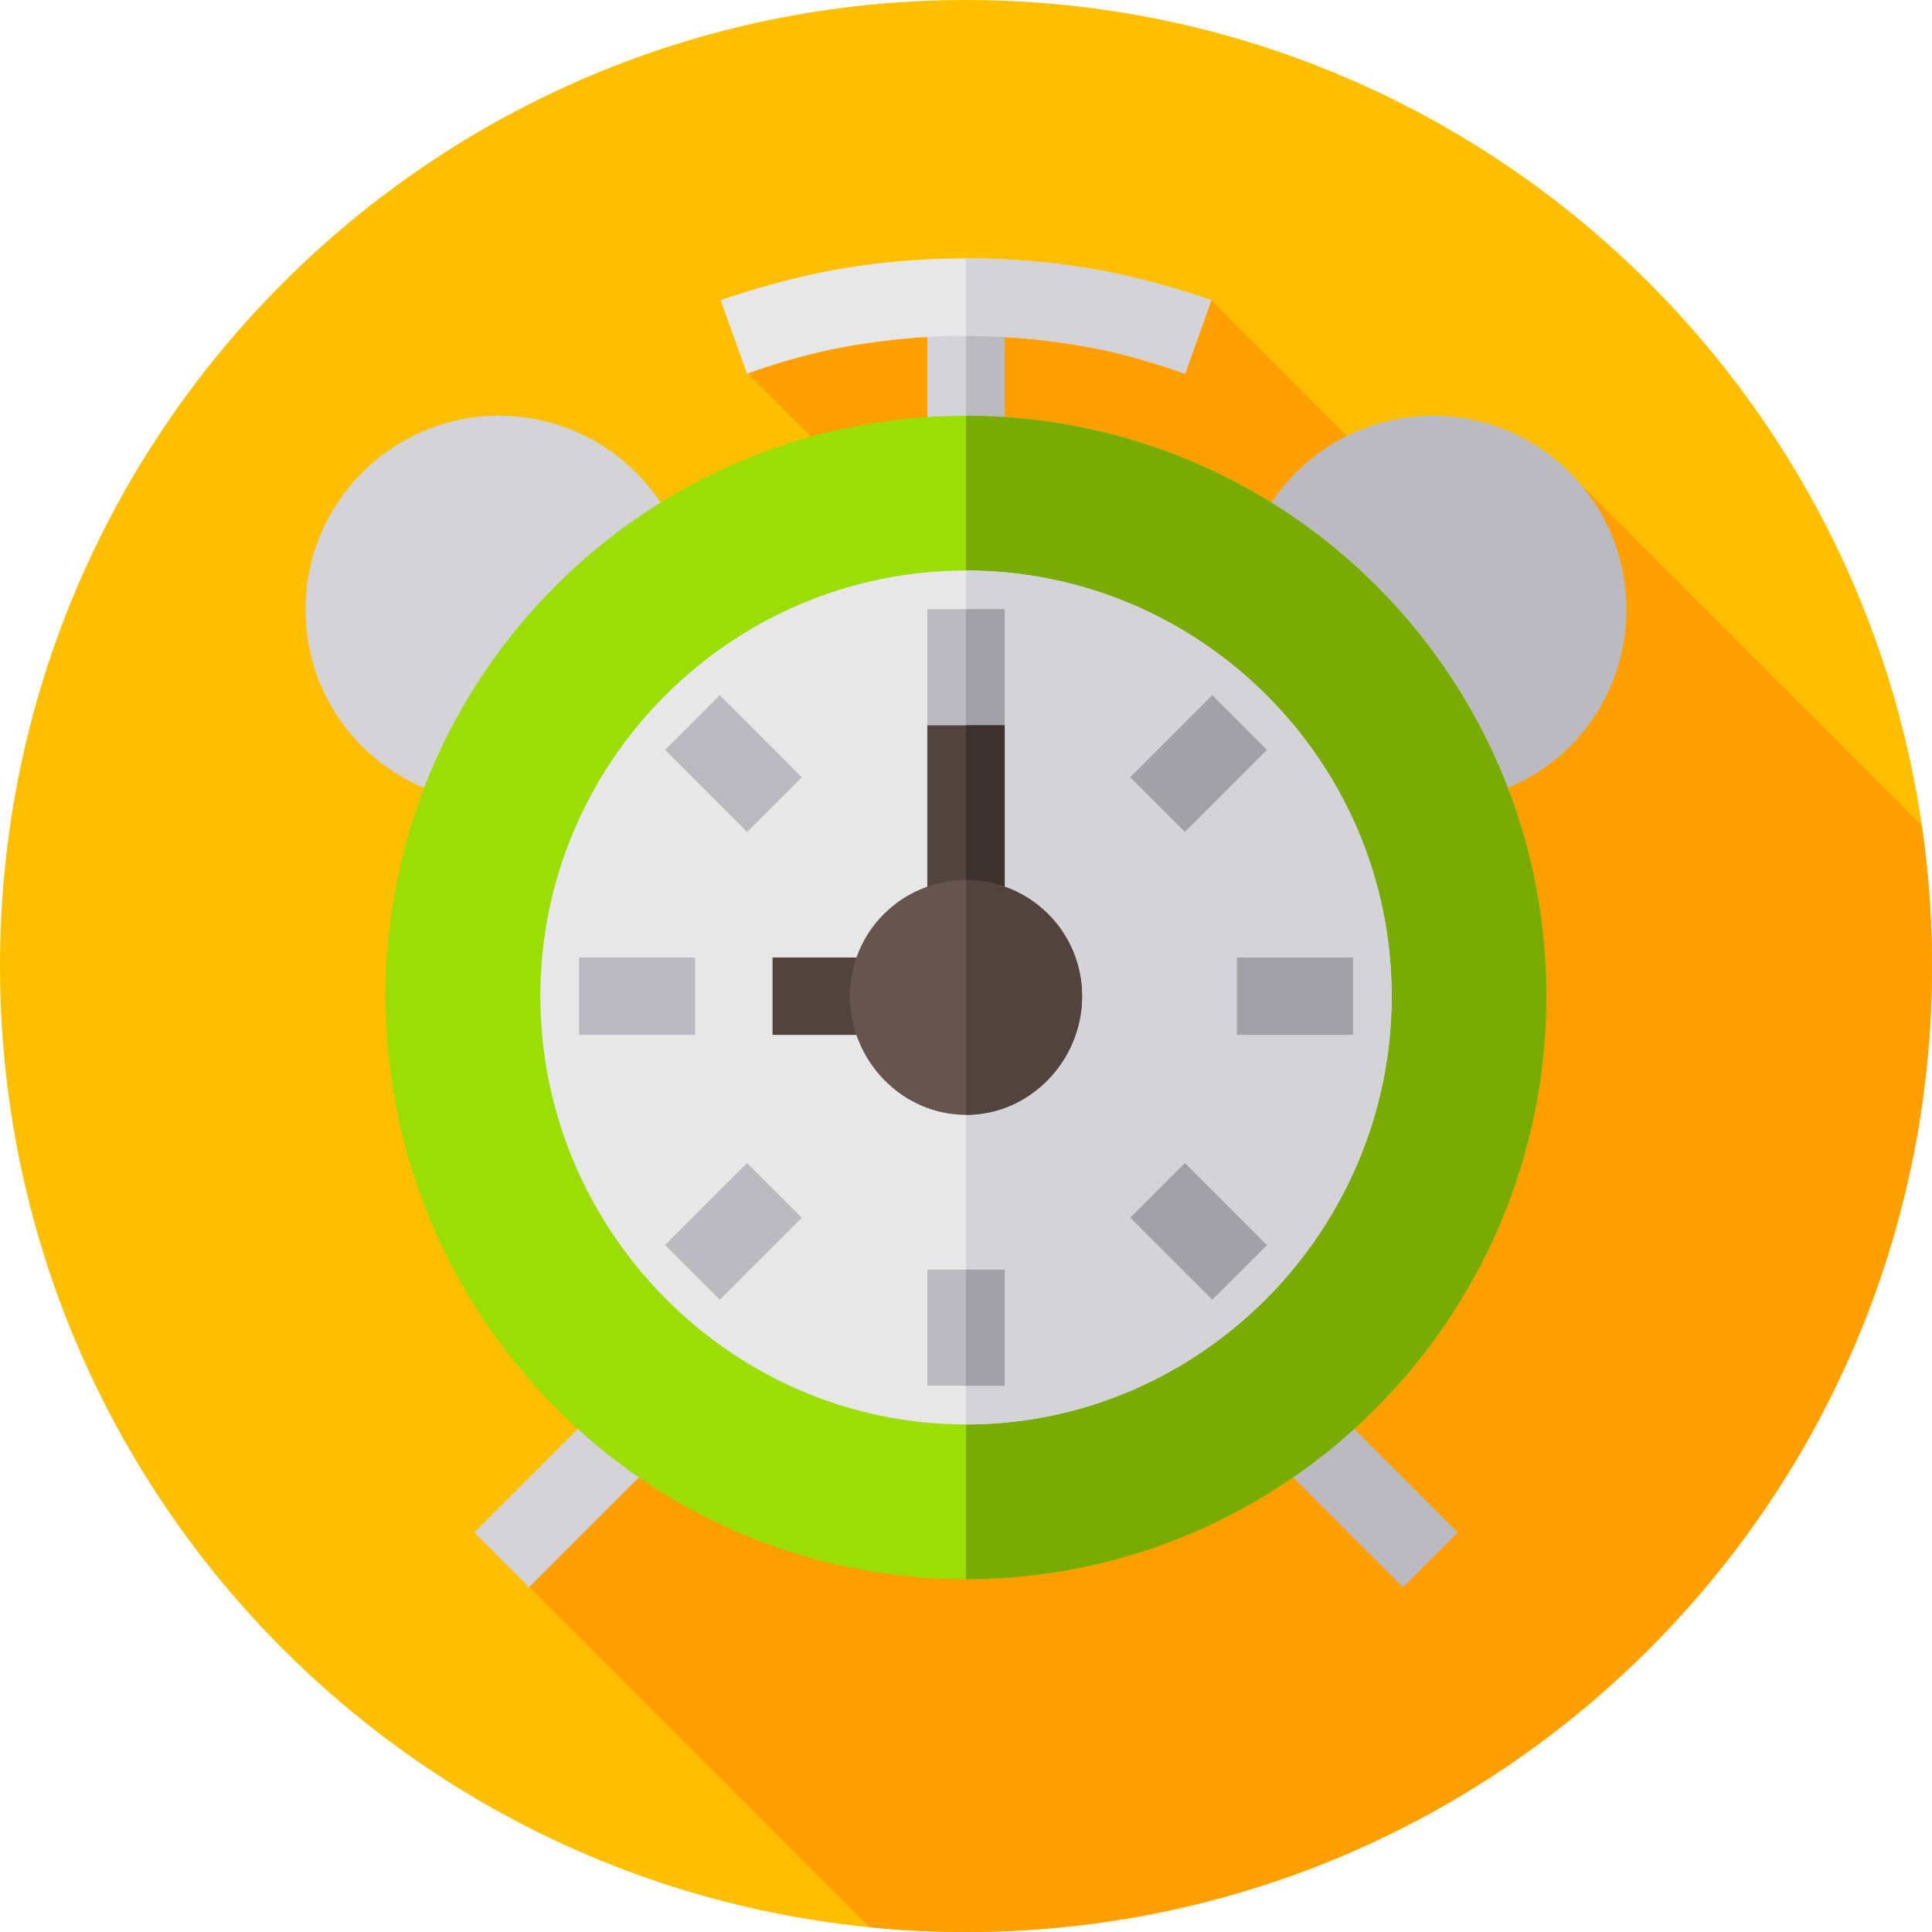 <svg height="512pt" viewBox="0 0 512 512" width="512pt" xmlns="http://www.w3.org/2000/svg"><path d="m512 256c0 141.387-114.613 256-256 256s-256-114.613-256-256 114.613-256 256-256 256 114.613 256 256zm0 0" fill="#fdbf00"/><path d="m391.883 150.41-70.848-70.844-62.535 1.434-33.699-8.363-26.5 26.5 122.426 122.426-28.746 28.746 1.742 1.738-161.004 161.004 97.676 97.68c8.422.836 16.965 1.27 25.605 1.27 141.387 0 256-114.613 256-256 0-12.668-.934-25.113-2.711-37.289l-92.855-92.855zm0 0" fill="#ff9f00"/><path d="m345.293 365.109 41.02 41.02-14.504 14.5-41.02-41.02zm0 0" fill="#babac0"/><path d="m245.746 78.727h20.508v41.703h-20.508zm0 0" fill="#d3d3d8"/><path d="m166.711 365.109 14.5 14.5-41.02 41.02-14.5-14.5zm0 0" fill="#d3d3d8"/><path d="m256 78.727h10.254v41.703h-10.254zm0 0" fill="#babac0"/><path d="m130.004 213.008-5.75-.902c-25.078-3.938-43.273-25.238-43.273-50.656 0-28.27 23.004-51.273 51.273-51.273 21.762 0 41.211 13.789 48.391 34.32l1.926 5.488zm0 0" fill="#d3d3d8"/><path d="m381.996 213.008-52.566-63.023 1.926-5.488c7.18-20.531 26.629-34.32 48.391-34.32 28.27 0 51.273 23.004 51.273 51.273 0 25.418-18.195 46.719-43.273 50.656zm0 0" fill="#babac0"/><path d="m256 110.176c-84.91 0-153.824 68.914-153.824 153.824 0 84.914 68.914 154.512 153.824 154.512s153.824-69.598 153.824-154.512c0-84.91-68.914-153.824-153.824-153.824zm0 0" fill="#9cdd05"/><path d="m409.824 264c0 84.914-68.914 154.512-153.824 154.512v-308.336c84.91 0 153.824 68.914 153.824 153.824zm0 0" fill="#79ab03"/><path d="m256 151.195c-62.145 0-112.805 50.66-112.805 112.809 0 62.145 50.656 113.488 112.805 113.488s112.805-51.344 112.805-113.488c0-62.148-50.66-112.809-112.805-112.809zm0 0" fill="#e7e7e7"/><path d="m368.805 264c0-62.145-50.656-112.805-112.805-112.805v226.293c62.145.004 112.805-51.344 112.805-113.488zm0 0" fill="#d3d3d8"/><path d="m245.746 161.449h20.508v30.766h-20.508zm0 0" fill="#babac0"/><path d="m256 161.449h10.254v30.766h-10.254zm0 0" fill="#a1a1a7"/><path d="m245.746 192.215h20.508v51.277h-20.508zm0 0" fill="#53433f"/><path d="m327.785 253.746h30.766v20.512h-30.766zm0 0" fill="#a1a1a7"/><path d="m153.449 253.746h30.766v20.512h-30.766zm0 0" fill="#babac0"/><path d="m321.266 184.23 14.5 14.5-21.75 21.754-14.504-14.5zm0 0" fill="#a1a1a7"/><g fill="#babac0"><path d="m197.984 308.195 14.504 14.504-21.754 21.75-14.5-14.5zm0 0"/><path d="m245.746 336.469h20.508v30.766h-20.508zm0 0"/><path d="m190.734 184.23 21.75 21.754-14.5 14.5-21.75-21.75zm0 0"/></g><path d="m314.016 308.195 21.75 21.75-14.5 14.504-21.75-21.754zm0 0" fill="#a1a1a7"/><path d="m204.727 253.746h30.762v20.512h-30.762zm0 0" fill="#53433f"/><path d="m256 192.215h10.254v51.277h-10.254zm0 0" fill="#3e322e"/><path d="m256 336.469h10.254v30.766h-10.254zm0 0" fill="#a1a1a7"/><path d="m321.016 79.547-6.973 19.484c-7.383-2.664-15.176-4.922-22.969-6.562-11.488-2.254-23.18-3.484-35.074-3.484s-23.586 1.23-35.074 3.484c-7.793 1.641-15.586 3.898-22.969 6.562l-6.973-19.484c8.406-2.871 17.02-5.332 25.84-7.18 12.922-2.664 26.047-3.895 39.176-3.895s26.254 1.23 39.176 3.895c8.816 1.848 17.434 4.309 25.84 7.18zm0 0" fill="#e7e7e7"/><path d="m321.016 79.547-6.973 19.484c-7.383-2.664-15.176-4.922-22.969-6.562-11.488-2.254-23.18-3.484-35.074-3.484v-20.512c13.129 0 26.254 1.23 39.176 3.898 8.816 1.844 17.434 4.305 25.84 7.176zm0 0" fill="#d3d3d8"/><path d="m256 233.234c-17.023 0-30.766 13.742-30.766 30.766s13.742 31.449 30.766 31.449 30.766-14.426 30.766-31.449-13.742-30.766-30.766-30.766zm0 0" fill="#68544f"/><path d="m286.766 264c0 17.023-13.742 31.449-30.766 31.449v-62.215c17.023 0 30.766 13.742 30.766 30.766zm0 0" fill="#53433f"/></svg>